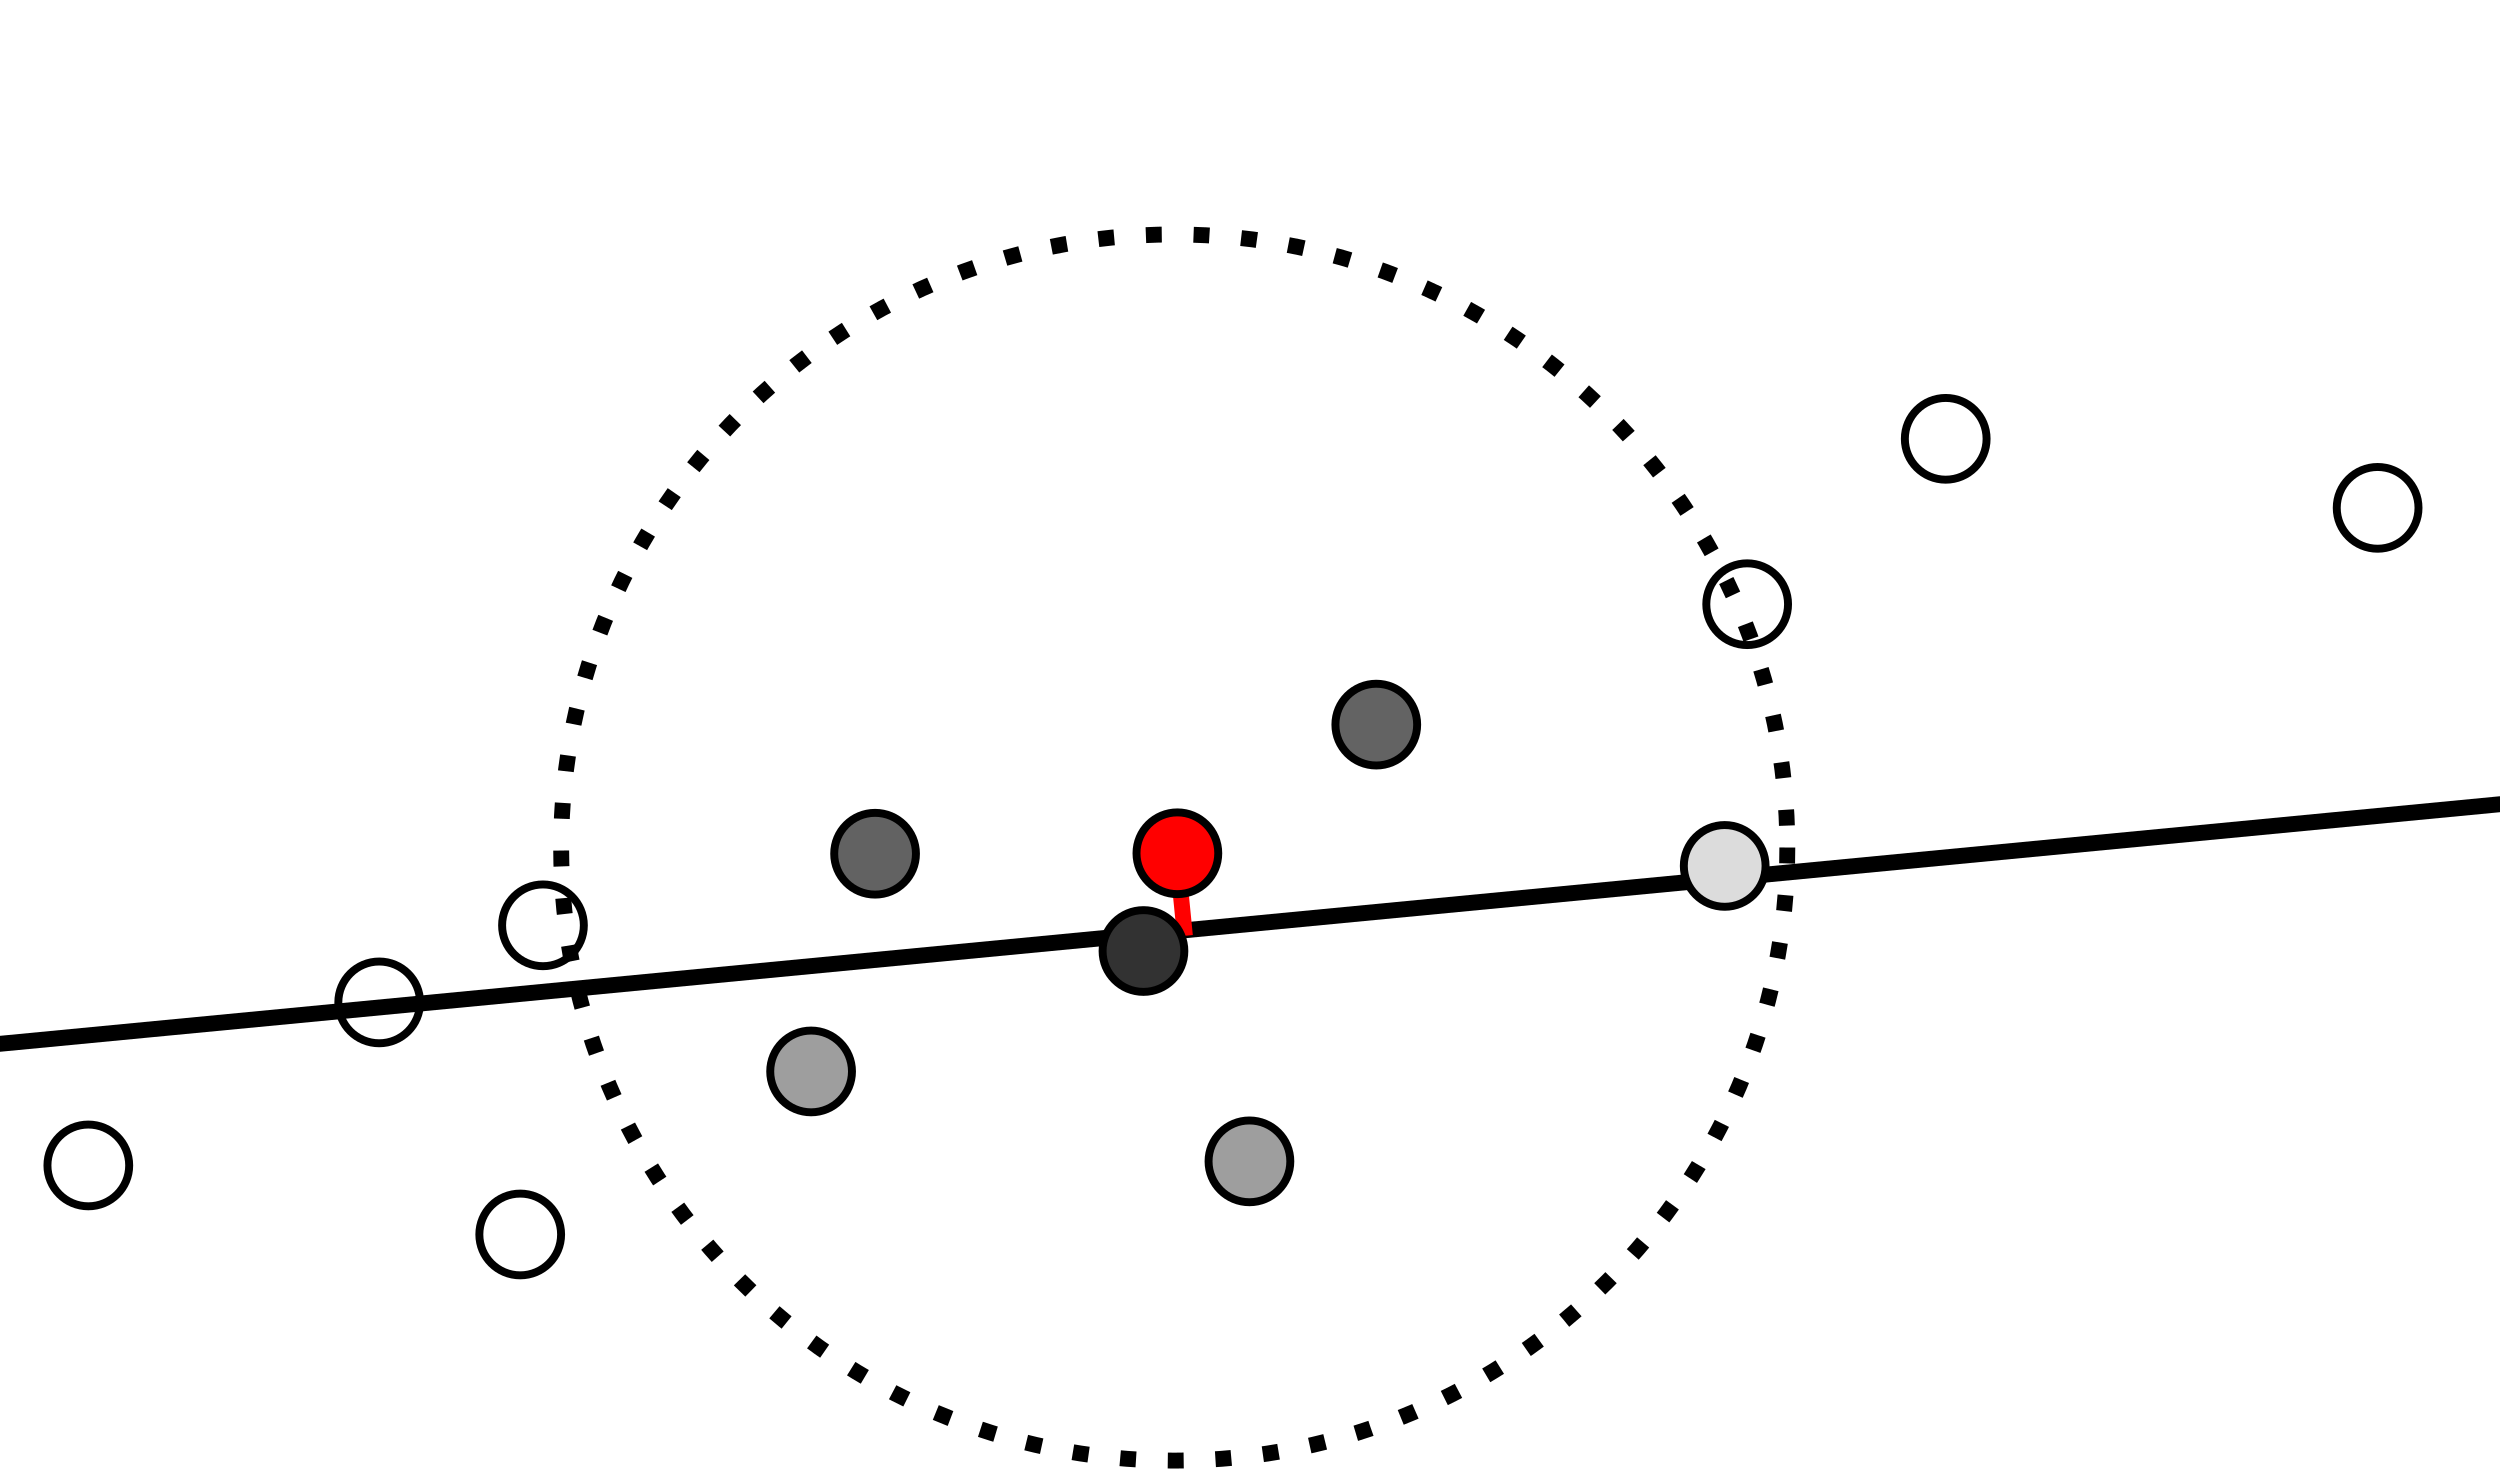 <?xml version="1.0" encoding="UTF-8" standalone="no"?>
<!-- Created with Inkscape (http://www.inkscape.org/) -->

<svg
   xmlns:dc="http://purl.org/dc/elements/1.1/"
   xmlns:cc="http://creativecommons.org/ns#"
   xmlns:rdf="http://www.w3.org/1999/02/22-rdf-syntax-ns#"
   xmlns:svg="http://www.w3.org/2000/svg"
   xmlns="http://www.w3.org/2000/svg"
   xmlns:sodipodi="http://sodipodi.sourceforge.net/DTD/sodipodi-0.dtd"
   xmlns:inkscape="http://www.inkscape.org/namespaces/inkscape"
   width="1572.857"
   height="932.08"
   id="svg2"
   version="1.1"
   inkscape:version="0.48.4 r9939"
   sodipodi:docname="mlsproject3.svg">
  <defs
     id="defs4" />
  <sodipodi:namedview
     id="base"
     pagecolor="#ffffff"
     bordercolor="#666666"
     borderopacity="1.0"
     inkscape:pageopacity="0.0"
     inkscape:pageshadow="2"
     inkscape:zoom="0.24748737"
     inkscape:cx="2131.6117"
     inkscape:cy="363.05778"
     inkscape:document-units="px"
     inkscape:current-layer="layer1"
     showgrid="false"
     fit-margin-top="50"
     fit-margin-left="50"
     fit-margin-right="50"
     fit-margin-bottom="50"
     inkscape:window-width="1920"
     inkscape:window-height="1056"
     inkscape:window-x="1680"
     inkscape:window-y="24"
     inkscape:window-maximized="1"
     height="744.09px" />
  <g
     inkscape:label="Layer 1"
     inkscape:groupmode="layer"
     id="layer1"
     transform="translate(101.978,333.324)">
    <path
       style="fill:none;stroke:#000000;stroke-width:10;stroke-linecap:butt;stroke-linejoin:miter;stroke-miterlimit:4;stroke-opacity:1;stroke-dasharray:none"
       d="M -113.407,324.471 1471.327,172.599"
       id="path3983"
       inkscape:connector-curvature="0"
       sodipodi:nodetypes="cc" />
    <path
       style="fill:none;stroke:#ff0000;stroke-width:10;stroke-linecap:butt;stroke-linejoin:miter;stroke-miterlimit:4;stroke-opacity:1;stroke-dasharray:none"
       d="m 638.33,203.122 5.166,52.289"
       id="path4004"
       inkscape:connector-curvature="0"
       sodipodi:nodetypes="cc" />
    <path
       sodipodi:type="arc"
       style="fill:#000000;fill-opacity:0.616;stroke:#000000;stroke-width:5;stroke-miterlimit:4;stroke-opacity:1;stroke-dasharray:none"
       id="path2985"
       sodipodi:cx="285.71429"
       sodipodi:cy="329.50504"
       sodipodi:rx="25.714285"
       sodipodi:ry="25.714285"
       d="m 311.429,329.505 c 0,14.202 -11.513,25.714 -25.714,25.714 -14.202,0 -25.714,-11.513 -25.714,-25.714 0,-14.202 11.513,-25.714 25.714,-25.714 14.202,0 25.714,11.513 25.714,25.714 z"
       transform="translate(162.857,-125.714)" />
    <path
       transform="translate(-46.085,-80.669)"
       sodipodi:type="arc"
       style="fill:none;stroke:#000000;stroke-width:5;stroke-miterlimit:4;stroke-opacity:1;stroke-dasharray:none"
       id="path2985-6"
       sodipodi:cx="285.71429"
       sodipodi:cy="329.50504"
       sodipodi:rx="25.714285"
       sodipodi:ry="25.714285"
       d="m 311.429,329.505 c 0,14.202 -11.513,25.714 -25.714,25.714 -14.202,0 -25.714,-11.513 -25.714,-25.714 0,-14.202 11.513,-25.714 25.714,-25.714 14.202,0 25.714,11.513 25.714,25.714 z" />
    <path
       transform="translate(-149.121,-32.182)"
       sodipodi:type="arc"
       style="fill:none;stroke:#000000;stroke-width:5;stroke-miterlimit:4;stroke-opacity:1;stroke-dasharray:none"
       id="path2985-3"
       sodipodi:cx="285.71429"
       sodipodi:cy="329.50504"
       sodipodi:rx="25.714285"
       sodipodi:ry="25.714285"
       d="m 311.429,329.505 c 0,14.202 -11.513,25.714 -25.714,25.714 -14.202,0 -25.714,-11.513 -25.714,-25.714 0,-14.202 11.513,-25.714 25.714,-25.714 14.202,0 25.714,11.513 25.714,25.714 z" />
    <path
       transform="translate(122.61,11.254)"
       sodipodi:type="arc"
       style="fill:#000000;fill-opacity:0.379;stroke:#000000;stroke-width:5;stroke-miterlimit:4;stroke-opacity:1;stroke-dasharray:none"
       id="path2985-1"
       sodipodi:cx="285.71429"
       sodipodi:cy="329.50504"
       sodipodi:rx="25.714285"
       sodipodi:ry="25.714285"
       d="m 311.429,329.505 c 0,14.202 -11.513,25.714 -25.714,25.714 -14.202,0 -25.714,-11.513 -25.714,-25.714 0,-14.202 11.513,-25.714 25.714,-25.714 14.202,0 25.714,11.513 25.714,25.714 z" />
    <path
       transform="translate(478.184,-206.939)"
       sodipodi:type="arc"
       style="fill:#000000;fill-opacity:0.612;stroke:#000000;stroke-width:5;stroke-miterlimit:4;stroke-opacity:1;stroke-dasharray:none"
       id="path2985-17"
       sodipodi:cx="285.71429"
       sodipodi:cy="329.50504"
       sodipodi:rx="25.714285"
       sodipodi:ry="25.714285"
       d="m 311.429,329.505 c 0,14.202 -11.513,25.714 -25.714,25.714 -14.202,0 -25.714,-11.513 -25.714,-25.714 0,-14.202 11.513,-25.714 25.714,-25.714 14.202,0 25.714,11.513 25.714,25.714 z" />
    <path
       transform="translate(697.387,-118.045)"
       sodipodi:type="arc"
       style="fill:#dcdcdc;fill-opacity:1;stroke:#000000;stroke-width:5;stroke-miterlimit:4;stroke-opacity:1;stroke-dasharray:none"
       id="path2985-8"
       sodipodi:cx="285.71429"
       sodipodi:cy="329.50504"
       sodipodi:rx="25.714285"
       sodipodi:ry="25.714285"
       d="m 311.429,329.505 c 0,14.202 -11.513,25.714 -25.714,25.714 -14.202,0 -25.714,-11.513 -25.714,-25.714 0,-14.202 11.513,-25.714 25.714,-25.714 14.202,0 25.714,11.513 25.714,25.714 z" />
    <path
       transform="translate(398.382,67.823)"
       sodipodi:type="arc"
       style="fill:#000000;fill-opacity:0.379;stroke:#000000;stroke-width:5;stroke-miterlimit:4;stroke-opacity:1;stroke-dasharray:none"
       id="path2985-5"
       sodipodi:cx="285.71429"
       sodipodi:cy="329.50504"
       sodipodi:rx="25.714285"
       sodipodi:ry="25.714285"
       d="m 311.429,329.505 c 0,14.202 -11.513,25.714 -25.714,25.714 -14.202,0 -25.714,-11.513 -25.714,-25.714 0,-14.202 11.513,-25.714 25.714,-25.714 14.202,0 25.714,11.513 25.714,25.714 z" />
    <path
       transform="translate(711.529,-282.7)"
       sodipodi:type="arc"
       style="fill:none;stroke:#000000;stroke-width:5;stroke-miterlimit:4;stroke-opacity:1;stroke-dasharray:none"
       id="path2985-97"
       sodipodi:cx="285.71429"
       sodipodi:cy="329.50504"
       sodipodi:rx="25.714285"
       sodipodi:ry="25.714285"
       d="m 311.429,329.505 c 0,14.202 -11.513,25.714 -25.714,25.714 -14.202,0 -25.714,-11.513 -25.714,-25.714 0,-14.202 11.513,-25.714 25.714,-25.714 14.202,0 25.714,11.513 25.714,25.714 z" />
    <path
       transform="translate(-332.129,70.39)"
       sodipodi:type="arc"
       style="fill:none;stroke:#000000;stroke-width:5;stroke-miterlimit:4;stroke-opacity:1;stroke-dasharray:none"
       id="path2985-3-2"
       sodipodi:cx="285.71429"
       sodipodi:cy="329.50504"
       sodipodi:rx="25.714285"
       sodipodi:ry="25.714285"
       d="m 311.429,329.505 c 0,14.202 -11.513,25.714 -25.714,25.714 -14.202,0 -25.714,-11.513 -25.714,-25.714 0,-14.202 11.513,-25.714 25.714,-25.714 14.202,0 25.714,11.513 25.714,25.714 z" />
    <path
       transform="translate(-60.398,113.827)"
       sodipodi:type="arc"
       style="fill:none;stroke:#000000;stroke-width:5;stroke-miterlimit:4;stroke-opacity:1;stroke-dasharray:none"
       id="path2985-1-9"
       sodipodi:cx="285.71429"
       sodipodi:cy="329.50504"
       sodipodi:rx="25.714285"
       sodipodi:ry="25.714285"
       d="m 311.429,329.505 c 0,14.202 -11.513,25.714 -25.714,25.714 -14.202,0 -25.714,-11.513 -25.714,-25.714 0,-14.202 11.513,-25.714 25.714,-25.714 14.202,0 25.714,11.513 25.714,25.714 z" />
    <path
       transform="translate(836.442,-386.753)"
       sodipodi:type="arc"
       style="fill:none;stroke:#000000;stroke-width:5;stroke-miterlimit:4;stroke-opacity:1;stroke-dasharray:none"
       id="path2985-3-4"
       sodipodi:cx="285.71429"
       sodipodi:cy="329.50504"
       sodipodi:rx="25.714285"
       sodipodi:ry="25.714285"
       d="m 311.429,329.505 c 0,14.202 -11.513,25.714 -25.714,25.714 -14.202,0 -25.714,-11.513 -25.714,-25.714 0,-14.202 11.513,-25.714 25.714,-25.714 14.202,0 25.714,11.513 25.714,25.714 z" />
    <path
       transform="translate(1108.173,-343.316)"
       sodipodi:type="arc"
       style="fill:none;stroke:#000000;stroke-width:5;stroke-miterlimit:4;stroke-opacity:1;stroke-dasharray:none"
       id="path2985-1-0"
       sodipodi:cx="285.71429"
       sodipodi:cy="329.50504"
       sodipodi:rx="25.714285"
       sodipodi:ry="25.714285"
       d="m 311.429,329.505 c 0,14.202 -11.513,25.714 -25.714,25.714 -14.202,0 -25.714,-11.513 -25.714,-25.714 0,-14.202 11.513,-25.714 25.714,-25.714 14.202,0 25.714,11.513 25.714,25.714 z" />
    <path
       sodipodi:type="arc"
       style="fill:none;stroke:#000000;stroke-width:10;stroke-miterlimit:4;stroke-opacity:1;stroke-dasharray:10, 20;stroke-dashoffset:0"
       id="path3962"
       sodipodi:cx="1985.7142"
       sodipodi:cy="1122.7783"
       sodipodi:rx="385.71432"
       sodipodi:ry="385.71432"
       d="m 2371.429,1122.778 c 0,213.024 -172.69,385.714 -385.714,385.714 -213.024,0 -385.714,-172.69 -385.714,-385.714 0,-213.024 172.69,-385.714 385.714,-385.714 213.024,0 385.714,172.69 385.714,385.714 z"
       transform="translate(-1348.93,-922.883)" />
    <path
       transform="translate(353.048,-126.004)"
       sodipodi:type="arc"
       style="fill:#ff0000;fill-opacity:1;stroke:#000000;stroke-width:5;stroke-miterlimit:4;stroke-opacity:1;stroke-dasharray:none"
       id="path2985-93"
       sodipodi:cx="285.71429"
       sodipodi:cy="329.50504"
       sodipodi:rx="25.714285"
       sodipodi:ry="25.714285"
       d="m 311.429,329.505 c 0,14.202 -11.513,25.714 -25.714,25.714 -14.202,0 -25.714,-11.513 -25.714,-25.714 0,-14.202 11.513,-25.714 25.714,-25.714 14.202,0 25.714,11.513 25.714,25.714 z" />
    <path
       transform="translate(331.712,-64.507)"
       sodipodi:type="arc"
       style="fill:#323232;fill-opacity:1;stroke:#000000;stroke-width:5;stroke-miterlimit:4;stroke-opacity:1;stroke-dasharray:none"
       id="path2985-9"
       sodipodi:cx="285.71429"
       sodipodi:cy="329.50504"
       sodipodi:rx="25.714285"
       sodipodi:ry="25.714285"
       d="m 311.429,329.505 c 0,14.202 -11.513,25.714 -25.714,25.714 -14.202,0 -25.714,-11.513 -25.714,-25.714 0,-14.202 11.513,-25.714 25.714,-25.714 14.202,0 25.714,11.513 25.714,25.714 z" />
  </g>
</svg>
